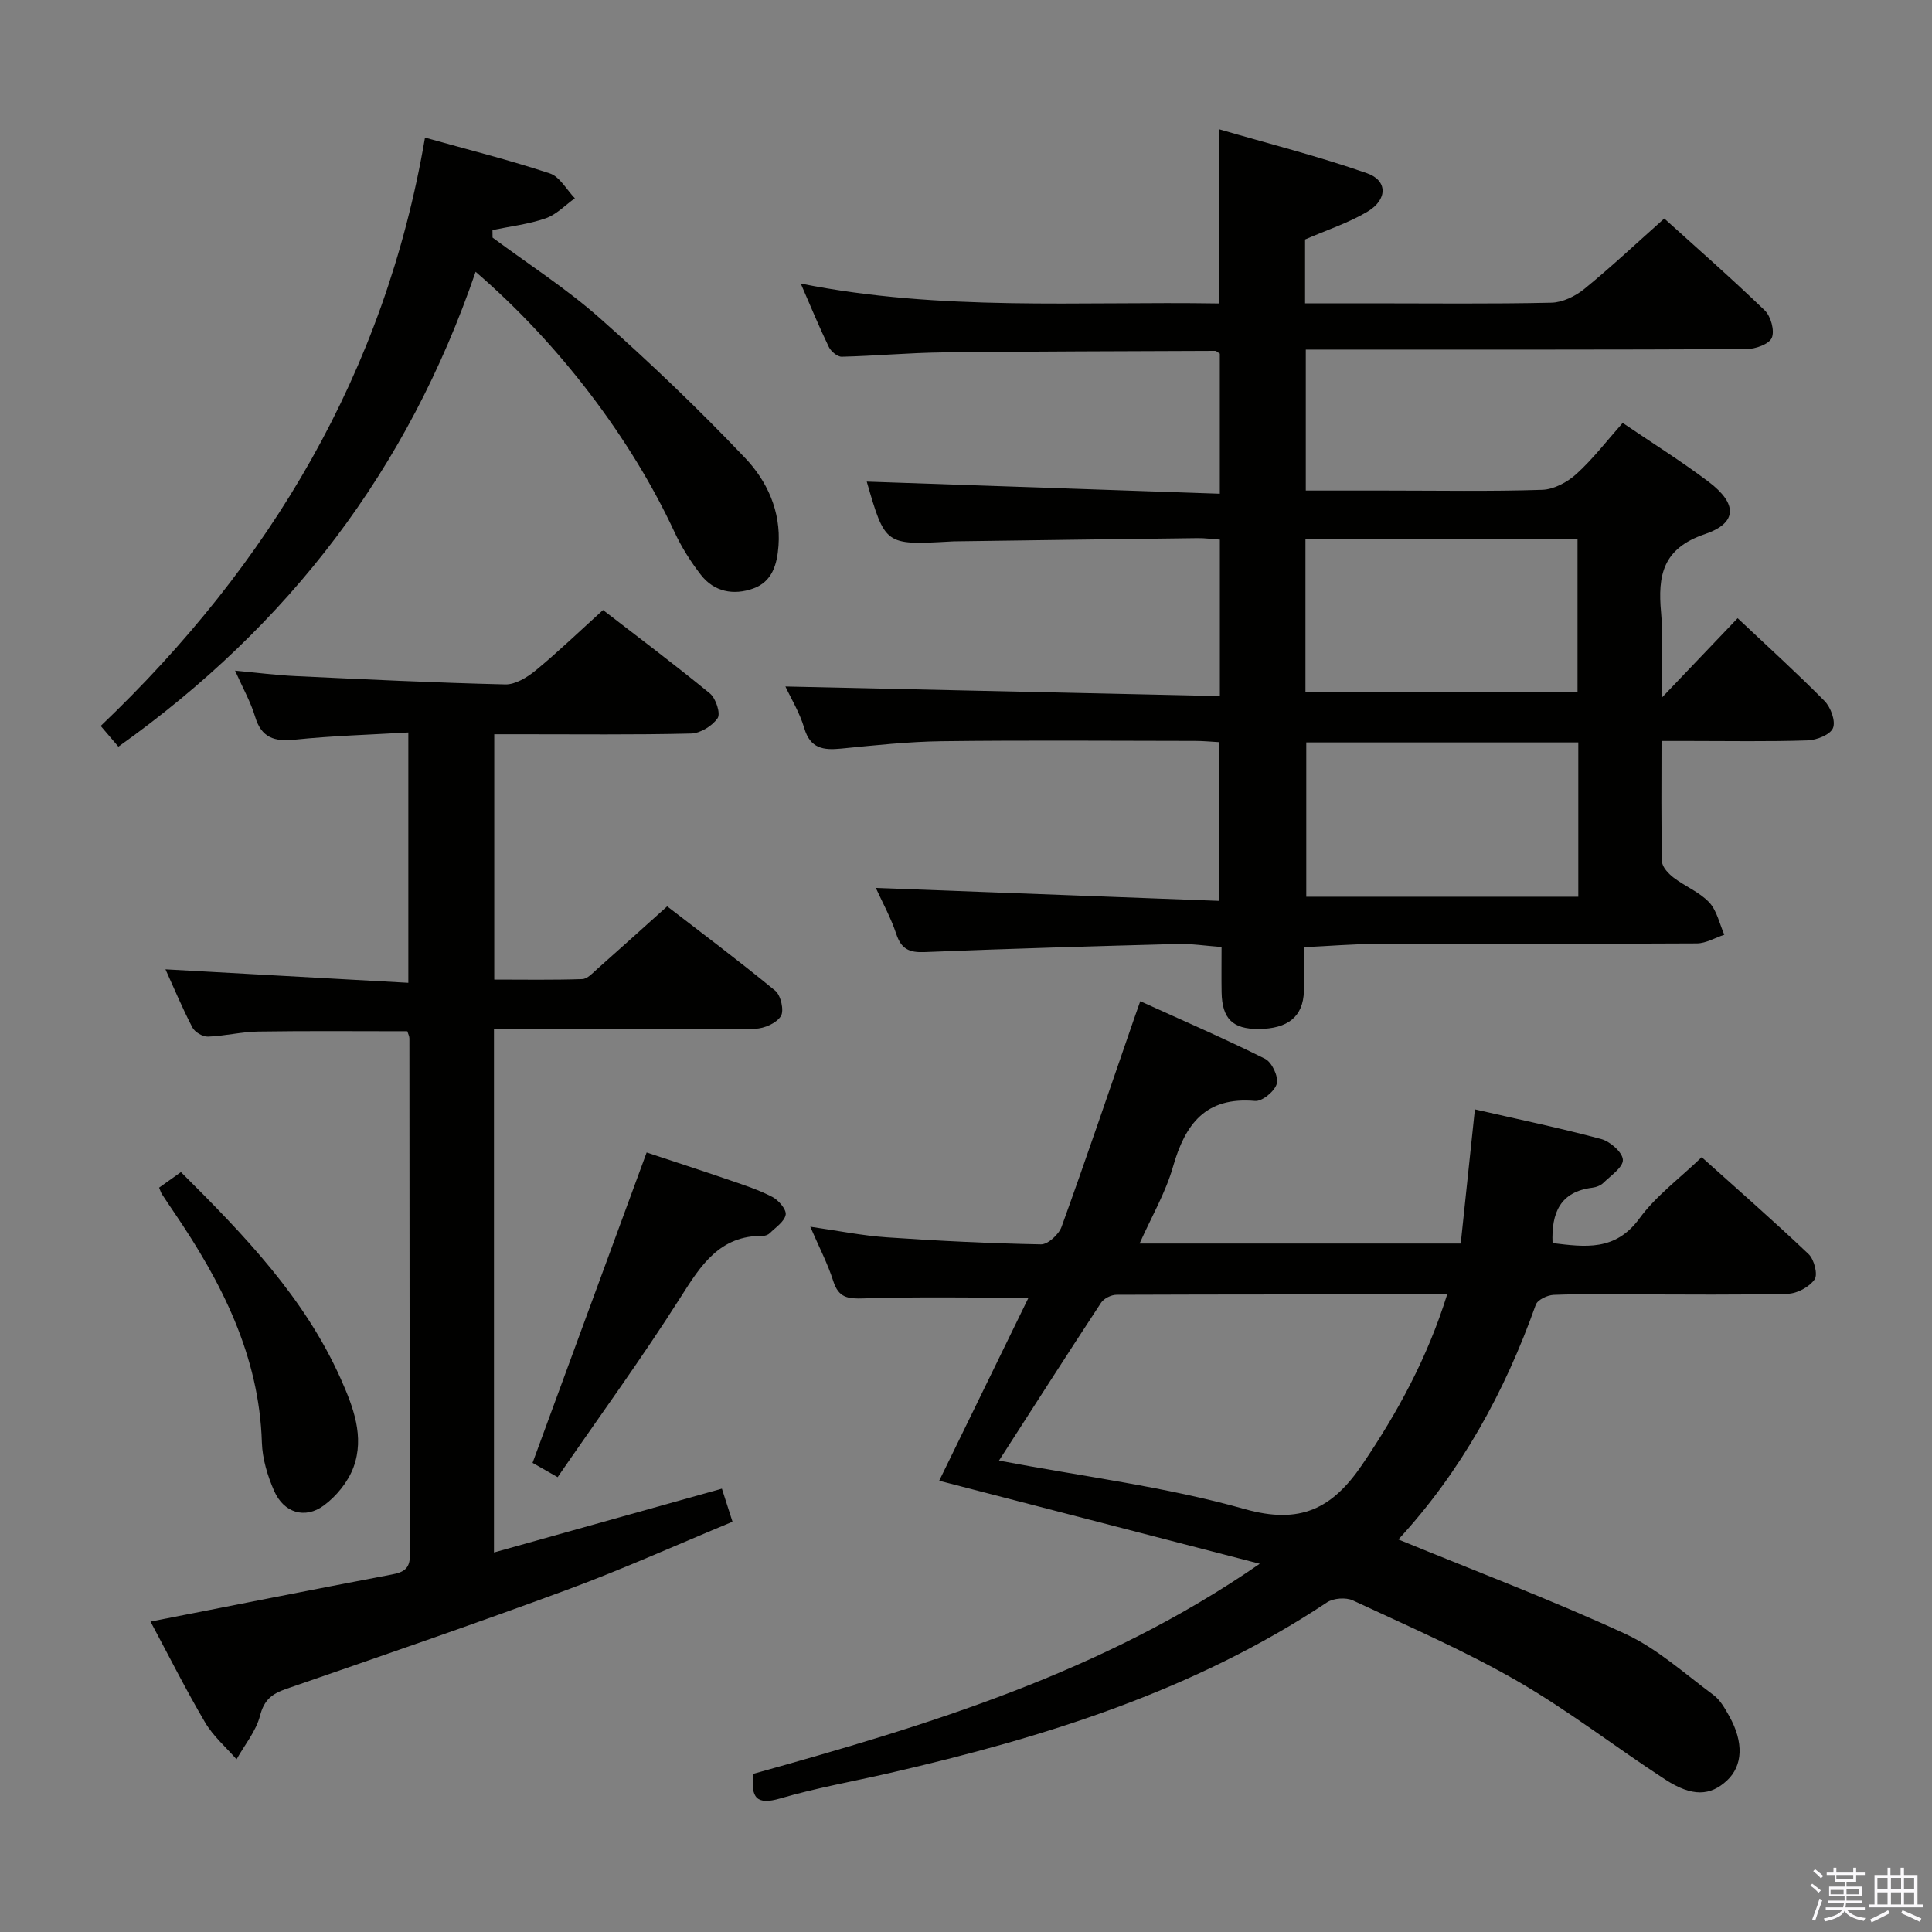 <svg enable-background="new 0 0 400 400" viewBox="0 0 400 400" xmlns="http://www.w3.org/2000/svg"><rect x="0" y="0" width="400" height="400" fill="#808080" stroke="none"/><path d="m374.8 390.4.4-.4c.7.5 1.3 1 1.8 1.4l-.5.5c-.5-.6-1.1-1.1-1.7-1.5zm1 7.3-.6-.3c.5-1.4 1.1-2.8 1.5-4.3.2.1.4.2.6.3-.5 1.3-1 2.8-1.5 4.3zm-.4-10.3.4-.4c.4.3 1 .8 1.7 1.4l-.5.5c-.4-.5-1-1-1.6-1.5zm2.5.3h1.7v-1h.6v1h3.5v-1h.6v1h1.8v.5h-1.8v1.4h-2v1h3.2v2h-3.2v.9h3.3v.5h-3.4c0 .3-.1.6-.1.9h4v.5h-3.7c.7.9 1.9 1.5 3.8 1.7-.1.2-.2.4-.3.6-2.1-.4-3.5-1.1-4-2.1-.4 1-1.8 1.7-4 2.2-.1-.2-.2-.4-.3-.6 2.1-.4 3.4-1 3.8-1.8h-3.4v-.5h3.6c.1-.3.1-.6.2-.9h-3.3v-.5h3.4c0-.3 0-.6 0-.9h-3.2v-2h3.3v-1h-2.1v-1.4h-1.7v-.5zm1.1 3.5v1h2.7c0-.3 0-.4 0-.4 0-.2 0-.2 0-.2 0-.1 0-.2 0-.3h-2.7zm1.2-3v.9h3.5v-.9zm4.7 3h-2.6v.6.4h2.6z" fill="#fbfafc"/><path d="m393.6 386.7h.6v1.5h2.8v6.1h1.1v.6h-11.1v-.6h1.1v-6.1h2.7v-1.5h.6v1.5h2.1v-1.5zm-2.7 8.8.4.6c-1.2.6-2.5 1.3-3.8 1.9-.1-.2-.2-.4-.3-.6 1.2-.6 2.5-1.2 3.7-1.9zm-2.2-6.7v2.4h2.1v-2.4zm0 3v2.5h2.1v-2.5zm2.8-3v2.4h2.1v-2.4zm0 3v2.5h2.1v-2.5zm6 6.1c-1.4-.7-2.7-1.3-3.9-1.8l.3-.6c1.5.6 2.7 1.2 3.9 1.7zm-1.2-9.1h-2.1v2.4h2.1zm-2.1 3v2.5h2.1v-2.5z" fill="#fbfafc"/><g fill="#010100"><path d="m359.76 127.99c6.25 5.89 12.29 11.36 18 17.15 1.28 1.3 2.33 4.16 1.74 5.6-.56 1.37-3.36 2.48-5.22 2.55-8.16.27-16.32.12-24.49.12-1.79 0-3.58 0-5.79 0 0 8.72-.1 16.86.11 24.98.03 1.15 1.35 2.52 2.41 3.33 2.37 1.81 5.35 2.98 7.34 5.1 1.61 1.71 2.14 4.43 3.14 6.71-1.9.62-3.79 1.78-5.69 1.79-22.16.13-44.32.04-66.48.11-4.78.02-9.56.43-14.85.68 0 3.2.07 6.16-.02 9.11-.16 5.24-3.27 7.79-9.42 7.82-5.33.02-7.52-2.13-7.62-7.6-.05-2.97-.01-5.95-.01-9.37-3.29-.24-6.23-.71-9.15-.63-17.45.47-34.9.97-52.35 1.68-3.15.13-4.81-.63-5.84-3.73-1.14-3.43-2.92-6.65-4.24-9.55 23.6.89 47.19 1.78 71.15 2.68 0-11.65 0-22.05 0-32.86-1.76-.1-3.38-.26-5-.26-17.49-.02-34.99-.16-52.48.06-6.96.09-13.92.85-20.86 1.53-3.66.36-6.37.01-7.62-4.22-.97-3.28-2.82-6.3-3.91-8.64 29.88.66 59.82 1.32 89.95 1.99 0-11.55 0-21.81 0-32.4-1.69-.12-3.14-.33-4.6-.31-16.81.2-33.62.44-50.43.67-.33 0-.67.04-1 .05-13.24.73-13.29.69-17.08-12.42 24.15.83 48.47 1.66 73.1 2.51 0-10.56 0-19.82 0-29-.41-.25-.69-.58-.97-.58-18.8.08-37.6.1-56.4.32-6.97.08-13.94.73-20.91.9-.9.02-2.23-1.11-2.68-2.04-1.95-4.02-3.65-8.17-5.8-13.11 28.99 5.79 57.67 3.65 86.54 4.12 0-11.84 0-23.22 0-36.09 10.34 3.01 20.68 5.62 30.7 9.13 4.29 1.5 4.26 5.45.12 7.93-3.94 2.36-8.44 3.81-12.95 5.78v13.22h13.51c12.5 0 25 .15 37.49-.13 2.31-.05 4.96-1.34 6.82-2.85 5.54-4.52 10.76-9.43 16.55-14.58 6.21 5.62 13.67 12.15 20.8 19.02 1.27 1.22 2.09 4.23 1.46 5.69-.57 1.32-3.41 2.32-5.26 2.33-28.32.14-56.65.1-84.97.1-1.97 0-3.94 0-6.25 0v29.18h16.46c10.83 0 21.67.2 32.49-.15 2.43-.08 5.23-1.59 7.09-3.29 3.41-3.09 6.25-6.82 9.57-10.56 6.05 4.11 12.1 7.9 17.78 12.18 6 4.53 6.03 8.54-.78 10.85-8.74 2.97-9.76 8.56-9.05 16.24.49 5.28.09 10.63.09 17.68 5.74-6 10.53-11.03 15.76-16.52zm-33.15 15.34c0-10.81 0-21.18 0-31.65-18.96 0-37.53 0-56.33 0v31.65zm.16 42.33c0-10.84 0-21.24 0-31.95-18.89 0-37.59 0-56.32 0v31.95z"/><path d="m289.52 318.73c16.02 6.58 31.72 12.51 46.93 19.52 6.65 3.07 12.35 8.27 18.33 12.7 1.4 1.04 2.36 2.79 3.25 4.37 3.03 5.41 2.8 10.26-.47 13.31-3.44 3.21-7.21 3.42-12.77-.19-10.31-6.7-20.07-14.31-30.7-20.43-10.91-6.28-22.55-11.32-33.99-16.66-1.44-.67-4.02-.48-5.35.4-27.6 18.34-58.56 27.97-90.43 35.31-7.6 1.75-15.32 3.1-22.79 5.29-4.9 1.43-6.14-.14-5.55-5.1 36.04-10.06 72.11-20.85 104.84-43.49-22.8-5.9-44.36-11.49-66.37-17.19 6.22-12.75 12.32-25.24 18.49-37.89-11.71 0-22.93-.22-34.13.14-3.3.11-5.19-.13-6.29-3.58-1.15-3.62-2.94-7.03-4.76-11.26 5.66.81 10.75 1.85 15.88 2.2 10.61.73 21.25 1.25 31.88 1.45 1.44.03 3.69-2.05 4.26-3.62 5.19-14.35 10.08-28.81 15.07-43.24.31-.9.64-1.8 1.23-3.48 8.82 4.01 17.44 7.73 25.83 11.92 1.42.71 2.81 3.67 2.44 5.14-.39 1.54-3.03 3.73-4.5 3.59-10.27-.91-14.47 4.79-17 13.64-1.52 5.34-4.42 10.29-6.91 15.88h66.49c.96-9.07 1.91-18.11 2.93-27.78 8.84 2.03 17.57 3.84 26.16 6.15 1.85.5 4.41 2.75 4.48 4.29.07 1.55-2.51 3.28-4.05 4.79-.55.54-1.47.89-2.26.99-6.64.83-8.52 5.15-8.25 11.47 6.7.8 12.99 1.75 18-5.12 3.38-4.63 8.24-8.2 12.88-12.67 7.19 6.46 14.8 13.11 22.13 20.07 1.15 1.09 1.95 4.21 1.25 5.23-1.09 1.57-3.6 2.93-5.55 2.98-10.49.28-20.99.13-31.49.13-5.66 0-11.33-.13-16.99.1-1.3.05-3.33 1.02-3.7 2.04-6.42 18.07-15.49 34.55-28.45 48.6zm-82.69-16.33c17.44 3.31 34.5 5.41 50.85 10.03 11.54 3.26 18.16-.09 24.32-9.15 7.4-10.89 13.56-22.24 17.62-35.28-23.22 0-45.83-.02-68.45.07-1.09 0-2.62.76-3.2 1.64-7.01 10.66-13.88 21.41-21.14 32.69z"/><path d="m31.16 335.73c17.01-3.34 33.44-6.6 49.89-9.73 2.47-.47 3.83-1.14 3.82-4.02-.09-35.66-.07-71.32-.11-106.99 0-.46-.26-.92-.42-1.48-10.35 0-20.62-.1-30.89.06-3.47.05-6.92.93-10.39 1.05-1.09.04-2.73-.93-3.23-1.9-2.06-3.96-3.79-8.1-5.57-12.03 16.72.93 33.32 1.85 50.28 2.79 0-17.81 0-34.37 0-51.83-8.03.47-15.8.69-23.51 1.49-4.24.44-6.91-.39-8.22-4.78-.89-2.98-2.47-5.76-4.14-9.51 4.63.43 8.6.95 12.58 1.13 14.45.68 28.89 1.38 43.35 1.72 2.1.05 4.56-1.46 6.31-2.9 4.62-3.81 8.94-7.97 13.94-12.5 6.8 5.25 14.6 11.1 22.14 17.28 1.22 1 2.24 4.14 1.59 5.1-1.09 1.61-3.58 3.14-5.51 3.19-11.82.29-23.66.14-35.49.15-1.64 0-3.29 0-5.25 0v50.79c6.03 0 12.13.11 18.22-.1 1.08-.04 2.19-1.29 3.15-2.14 4.62-4.08 9.19-8.22 14.43-12.92 6.78 5.23 14.72 11.17 22.38 17.47 1.16.95 1.87 4.13 1.16 5.26-.9 1.44-3.45 2.58-5.3 2.6-16.16.2-32.33.11-48.49.12-1.79 0-3.57 0-5.61 0v108.32c15.79-4.42 31.3-8.76 47.19-13.21.65 2.03 1.29 4.03 2.2 6.85-11.54 4.78-22.71 9.82-34.18 14.06-19.3 7.13-38.76 13.82-58.21 20.54-2.94 1.02-4.58 2.25-5.43 5.55-.83 3.22-3.19 6.05-4.87 9.04-2.19-2.52-4.82-4.78-6.49-7.61-4.04-6.86-7.59-13.95-11.32-20.91z"/><path d="m98.47 56.27c-13.99 40.89-38.61 73.17-73.96 98.32-1-1.18-2.15-2.52-3.66-4.29 35.13-33.48 58.85-73.2 67.14-121.81 9.04 2.53 17.54 4.66 25.84 7.41 2.07.69 3.48 3.38 5.19 5.15-2 1.43-3.82 3.38-6.05 4.15-3.53 1.23-7.33 1.66-11.01 2.43.01.52.01 1.04.02 1.56 7.42 5.51 15.26 10.54 22.16 16.64 10.43 9.23 20.53 18.89 30.12 28.98 4.55 4.78 7.44 11.01 6.92 18.17-.28 3.88-1.3 7.47-5.25 8.87-4.05 1.44-8.08.71-10.84-2.86-2.11-2.73-4-5.72-5.45-8.85-8.9-19.15-23.69-38.81-41.17-53.87z"/><path d="m115.45 305.83c-2.77-1.58-4.19-2.39-5.19-2.96 7.85-21.35 15.6-42.44 23.62-64.26 5.17 1.72 11.23 3.68 17.25 5.75 2.98 1.02 6.01 2.01 8.79 3.46 1.28.67 2.93 2.6 2.75 3.66-.25 1.44-2.08 2.63-3.31 3.85-.32.32-.91.54-1.37.54-8.98-.11-12.86 6.05-17.1 12.74-7.99 12.59-16.79 24.66-25.44 37.22z"/><path d="m32.94 245.89c1.58-1.13 2.91-2.07 4.52-3.22 12.99 12.93 25.58 25.94 33.1 42.83 2.56 5.76 4.96 11.95 2.63 18.27-1.11 3.02-3.53 5.99-6.14 7.92-3.92 2.89-8.29 1.51-10.28-2.99-1.38-3.13-2.44-6.66-2.55-10.04-.56-18.05-8.37-33.24-18.2-47.69-.84-1.24-1.68-2.48-2.49-3.73-.18-.27-.27-.59-.59-1.35z"/></g></svg>